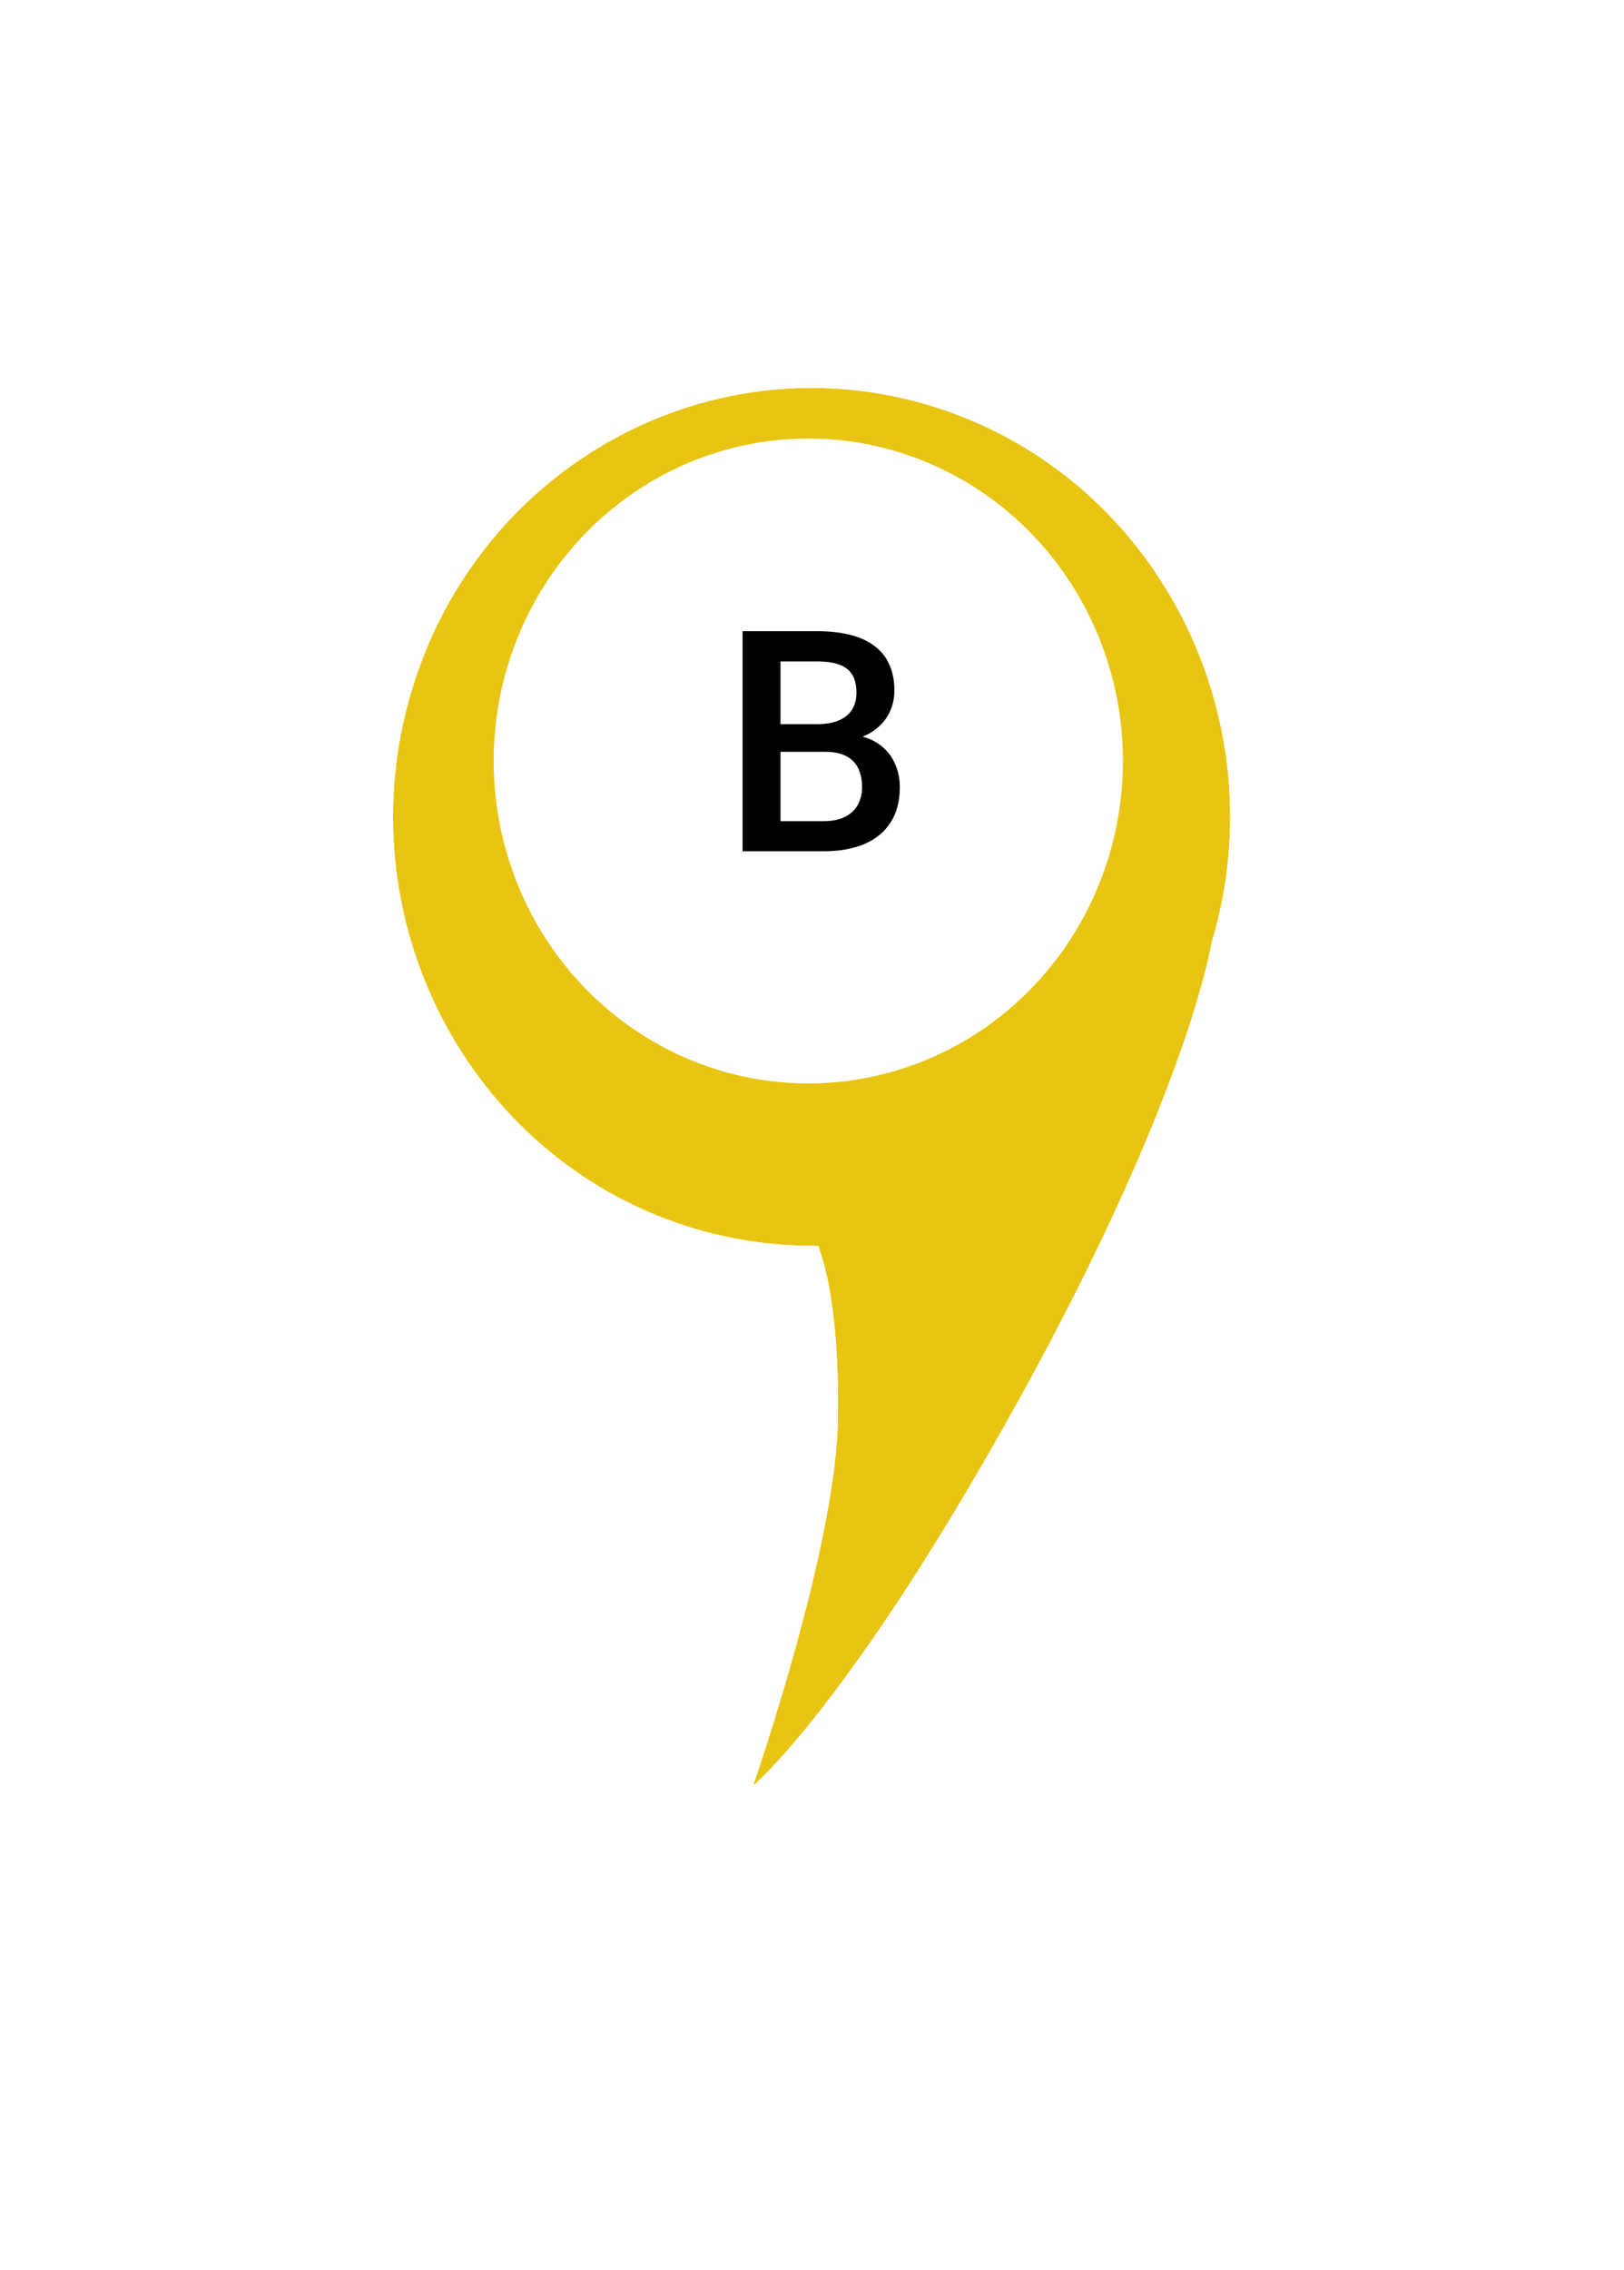 <svg width="63" height="88" viewBox="0 0 63 88" fill="none" xmlns="http://www.w3.org/2000/svg">
<g filter="url(#filter0_d_474_11824)">
<path d="M15.973 24.723C13.327 33.496 18.127 42.805 26.693 45.515C28.35 46.039 30.079 46.277 31.725 46.258C31.725 46.258 32.586 48.031 32.504 53.008C32.422 57.984 29.212 67.192 29.212 67.192C29.212 67.192 32.999 64.04 39.547 52.191C46.094 40.341 46.995 34.536 46.995 34.536C49.641 25.763 44.842 16.455 36.275 13.745C27.709 11.035 18.619 15.95 15.973 24.723Z" fill="#E8C512"/>
<path d="M28.49 66.94L27.584 69.539L29.7 67.779L29.212 67.192C29.7 67.779 29.7 67.778 29.701 67.778L29.701 67.778L29.703 67.776L29.707 67.772L29.72 67.762C29.73 67.753 29.744 67.741 29.762 67.725C29.797 67.694 29.846 67.649 29.91 67.59C30.037 67.47 30.221 67.291 30.459 67.04C30.935 66.54 31.63 65.756 32.527 64.603C34.32 62.298 36.925 58.513 40.215 52.56C43.507 46.602 45.387 42.151 46.446 39.176C46.975 37.689 47.299 36.57 47.492 35.818C47.588 35.441 47.652 35.157 47.692 34.963C47.712 34.866 47.726 34.791 47.735 34.74C47.737 34.729 47.739 34.719 47.74 34.71C50.472 25.564 45.468 15.852 36.505 13.017C27.519 10.174 18.006 15.336 15.242 24.503C12.479 33.662 17.485 43.403 26.463 46.243C28.017 46.734 29.628 46.986 31.184 47.019C31.246 47.23 31.321 47.524 31.395 47.911C31.589 48.918 31.781 50.552 31.74 52.995C31.701 55.375 30.904 58.836 30.091 61.761C29.688 63.211 29.287 64.508 28.987 65.442C28.837 65.909 28.713 66.284 28.626 66.543C28.582 66.672 28.548 66.772 28.525 66.839L28.499 66.915L28.492 66.934L28.491 66.939L28.491 66.94L28.49 66.94Z" stroke="white" stroke-width="1.527"/>
</g>
<ellipse cx="31.357" cy="29.5" rx="12.206" ry="12.5" fill="white"/>
<path d="M32.006 29.145H29.832L29.821 28.072H31.719C32.039 28.072 32.311 28.025 32.533 27.932C32.76 27.834 32.932 27.695 33.049 27.516C33.166 27.332 33.225 27.111 33.225 26.854C33.225 26.568 33.17 26.336 33.061 26.156C32.951 25.977 32.783 25.846 32.557 25.764C32.334 25.682 32.049 25.641 31.701 25.641H30.278V33H28.807V24.469H31.701C32.17 24.469 32.588 24.514 32.955 24.604C33.326 24.693 33.641 24.834 33.899 25.025C34.16 25.213 34.358 25.451 34.49 25.74C34.627 26.029 34.696 26.373 34.696 26.771C34.696 27.123 34.612 27.445 34.444 27.738C34.276 28.027 34.028 28.264 33.7 28.447C33.371 28.631 32.963 28.74 32.475 28.775L32.006 29.145ZM31.942 33H29.369L30.032 31.834H31.942C32.274 31.834 32.551 31.779 32.774 31.67C32.996 31.557 33.162 31.402 33.272 31.207C33.385 31.008 33.442 30.775 33.442 30.51C33.442 30.232 33.393 29.992 33.295 29.789C33.197 29.582 33.043 29.424 32.832 29.314C32.621 29.201 32.346 29.145 32.006 29.145H30.354L30.366 28.072H32.516L32.85 28.477C33.319 28.492 33.703 28.596 34.004 28.787C34.309 28.979 34.535 29.227 34.684 29.531C34.832 29.836 34.907 30.164 34.907 30.516C34.907 31.059 34.787 31.514 34.549 31.881C34.315 32.248 33.977 32.527 33.535 32.719C33.094 32.906 32.563 33 31.942 33Z" fill="black"/>
<defs>
<filter id="filter0_d_474_11824" x="0.481" y="0.271" width="62.006" height="86.89" filterUnits="userSpaceOnUse" color-interpolation-filters="sRGB">
<feFlood flood-opacity="0" result="BackgroundImageFix"/>
<feColorMatrix in="SourceAlpha" type="matrix" values="0 0 0 0 0 0 0 0 0 0 0 0 0 0 0 0 0 0 127 0" result="hardAlpha"/>
<feOffset dy="2.037"/>
<feGaussianBlur stdDeviation="6.619"/>
<feComposite in2="hardAlpha" operator="out"/>
<feColorMatrix type="matrix" values="0 0 0 0 0 0 0 0 0 0 0 0 0 0 0 0 0 0 0.25 0"/>
<feBlend mode="normal" in2="BackgroundImageFix" result="effect1_dropShadow_474_11824"/>
<feBlend mode="normal" in="SourceGraphic" in2="effect1_dropShadow_474_11824" result="shape"/>
</filter>
</defs>
</svg>
